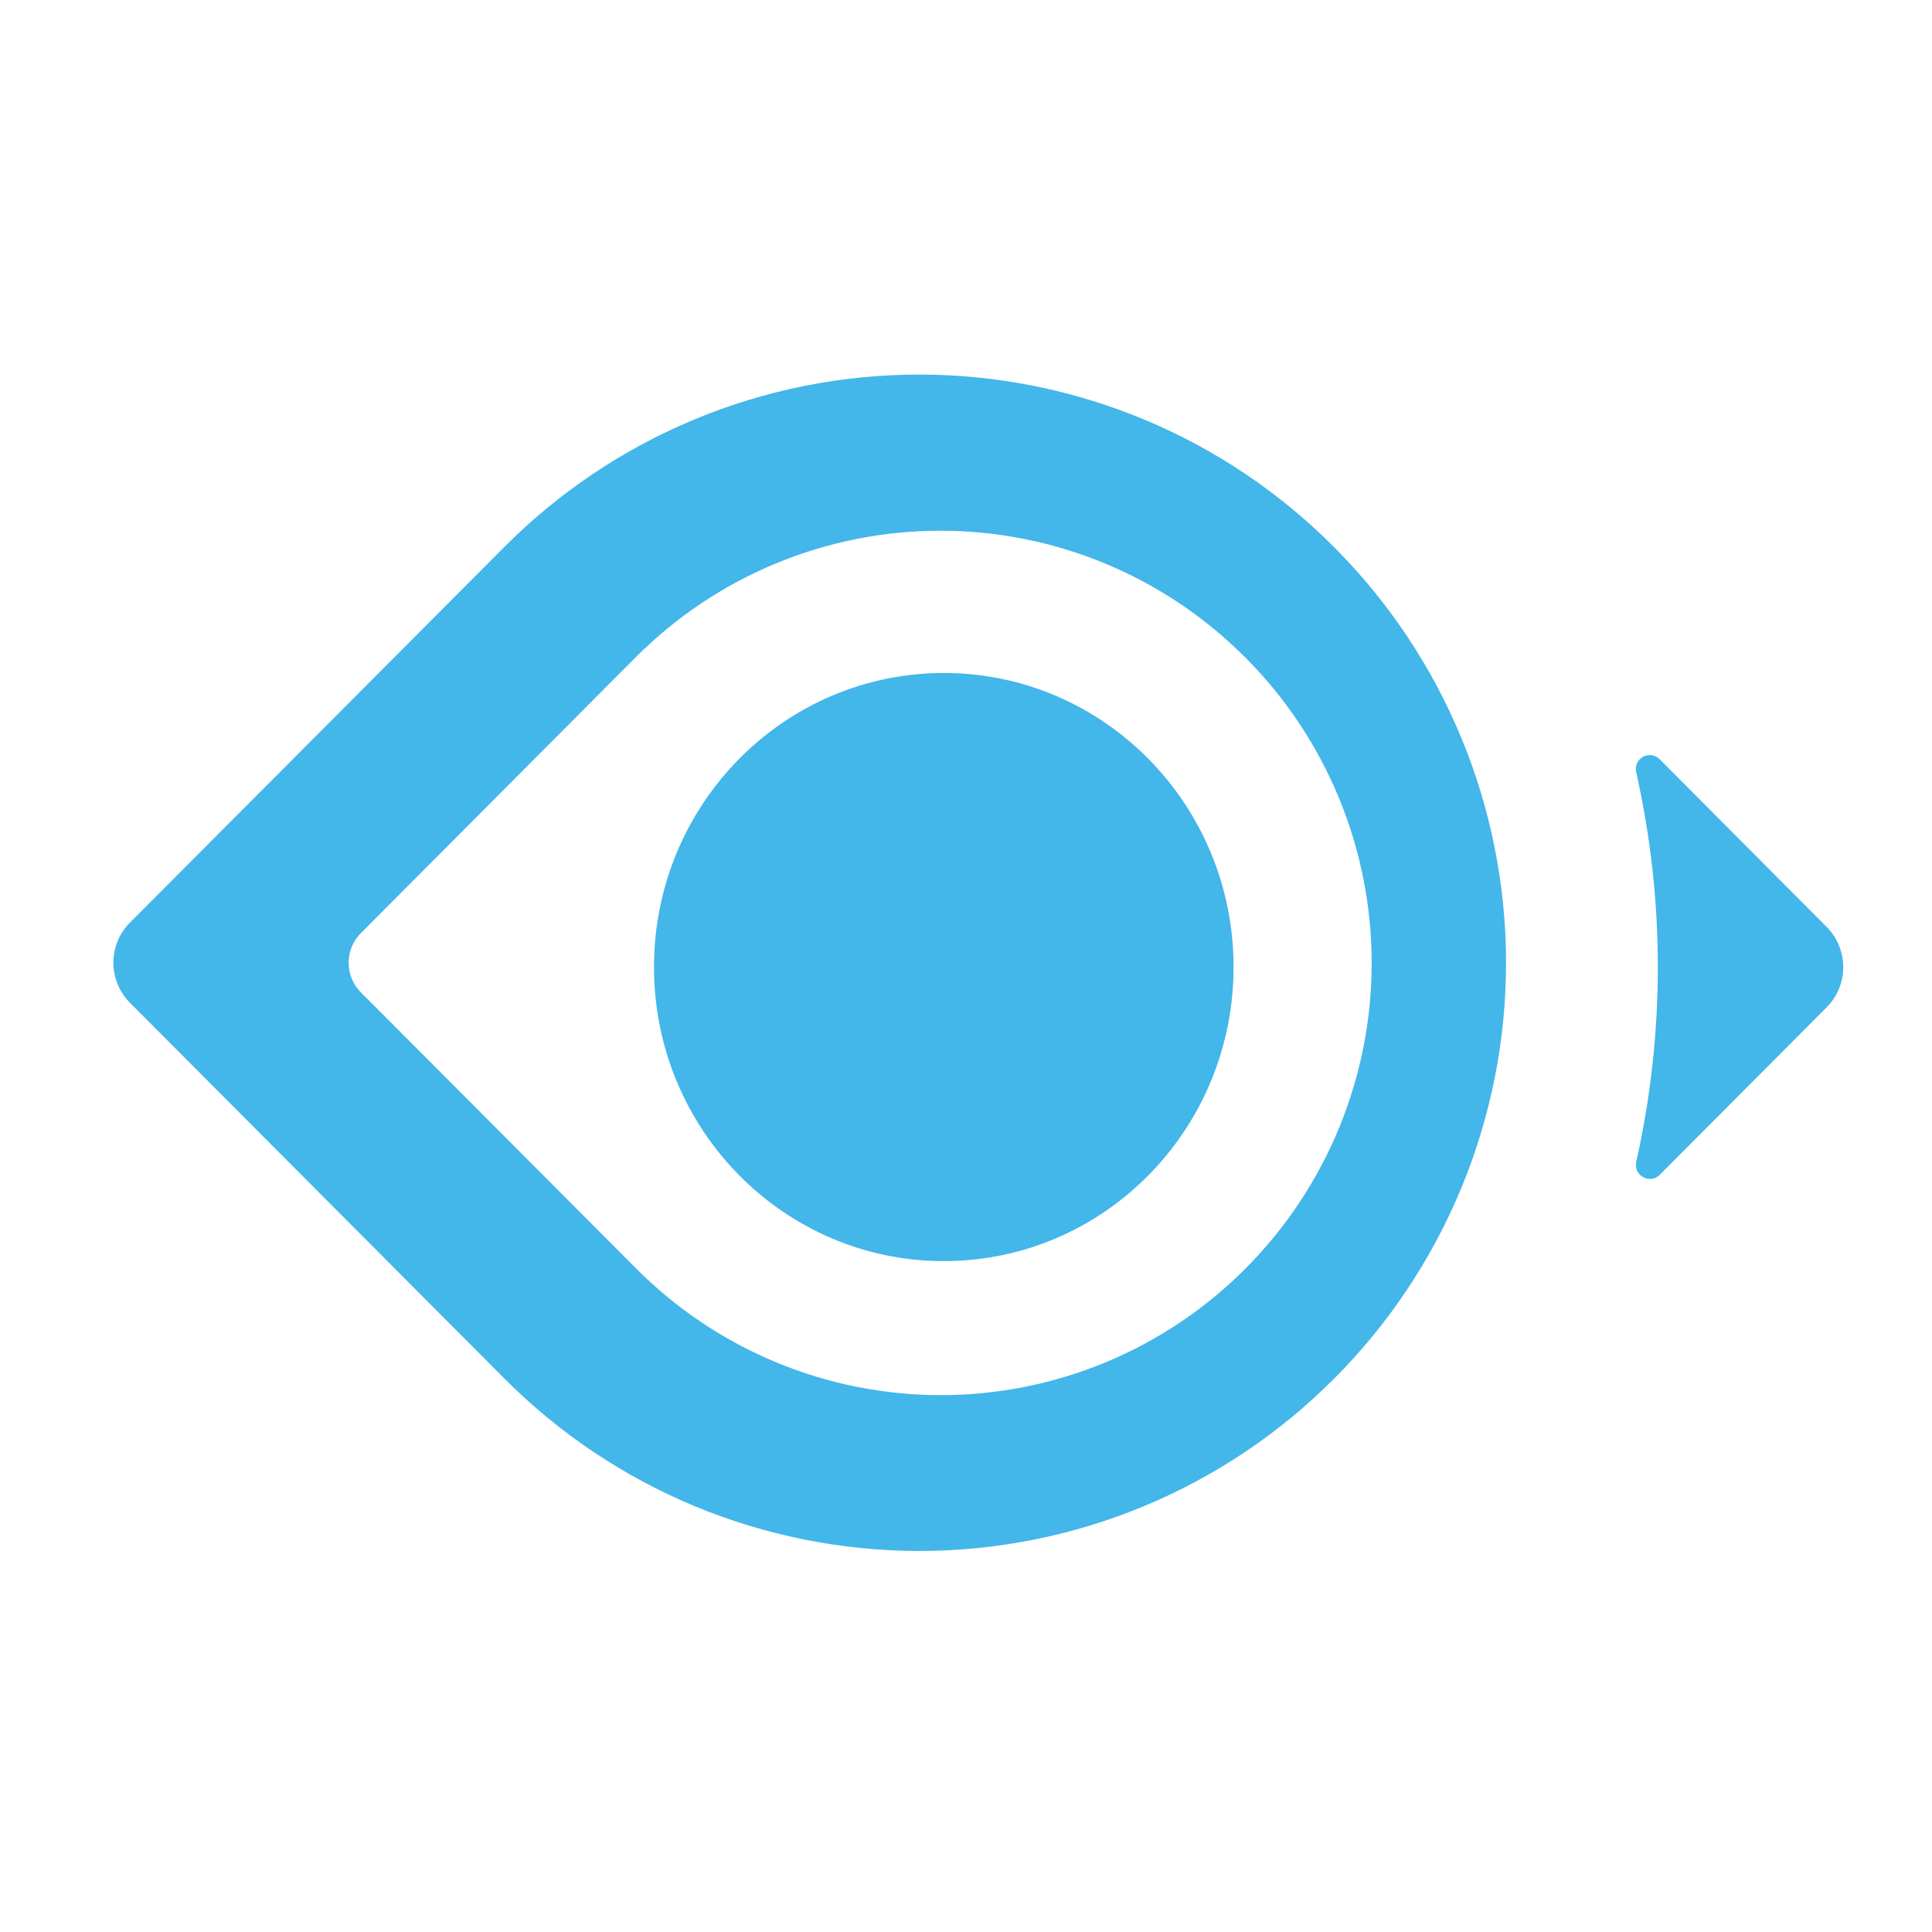 <svg
  width="49"
  height="49"
  viewBox="0 0 49 49"
  fill="none"
  xmlns="http://www.w3.org/2000/svg"
>
  <path
    d="M12.792 13.872C14.171 12.486 15.811 11.386 17.616 10.636C19.421 9.886 21.357 9.5 23.312 9.5C25.267 9.5 27.203 9.886 29.008 10.636C30.813 11.386 32.453 12.486 33.831 13.872C36.627 16.671 38.197 20.466 38.197 24.422C38.197 28.378 36.627 32.172 33.831 34.971C32.451 36.356 30.811 37.454 29.006 38.203C27.2 38.951 25.265 39.337 23.31 39.336C21.355 39.335 19.42 38.948 17.615 38.198C15.81 37.447 14.171 36.348 12.792 34.962L3.297 25.434C3.027 25.163 2.876 24.797 2.876 24.416C2.876 24.034 3.027 23.668 3.297 23.398L12.792 13.872ZM31.578 16.671C30.565 15.653 29.361 14.846 28.035 14.295C26.709 13.744 25.287 13.46 23.85 13.46C22.414 13.46 20.992 13.744 19.666 14.295C18.34 14.846 17.136 15.653 16.122 16.671L9.149 23.669C8.952 23.868 8.842 24.137 8.842 24.417C8.842 24.697 8.952 24.966 9.149 25.165L16.134 32.172C17.148 33.19 18.352 33.998 19.678 34.549C21.004 35.1 22.426 35.384 23.863 35.384C25.299 35.384 26.721 35.1 28.047 34.549C29.373 33.998 30.577 33.19 31.59 32.172C33.64 30.113 34.79 27.325 34.789 24.42C34.787 21.514 33.634 18.728 31.581 16.671H31.578ZM23.938 17.069C27.995 17.069 31.286 20.409 31.286 24.526C31.286 28.646 27.998 31.985 23.938 31.985C19.878 31.985 16.587 28.646 16.587 24.526C16.587 20.409 19.878 17.069 23.938 17.069ZM46.331 23.512L42.096 19.259C42.042 19.203 41.971 19.166 41.894 19.154C41.817 19.142 41.738 19.156 41.669 19.194C41.601 19.232 41.547 19.292 41.517 19.363C41.486 19.435 41.48 19.515 41.499 19.591C42.229 22.841 42.229 26.213 41.499 29.464C41.421 29.817 41.849 30.046 42.096 29.795L46.331 25.545C46.599 25.275 46.749 24.91 46.749 24.529C46.749 24.148 46.599 23.783 46.331 23.512Z"
    fill="#43B6EA"
  />
</svg>
